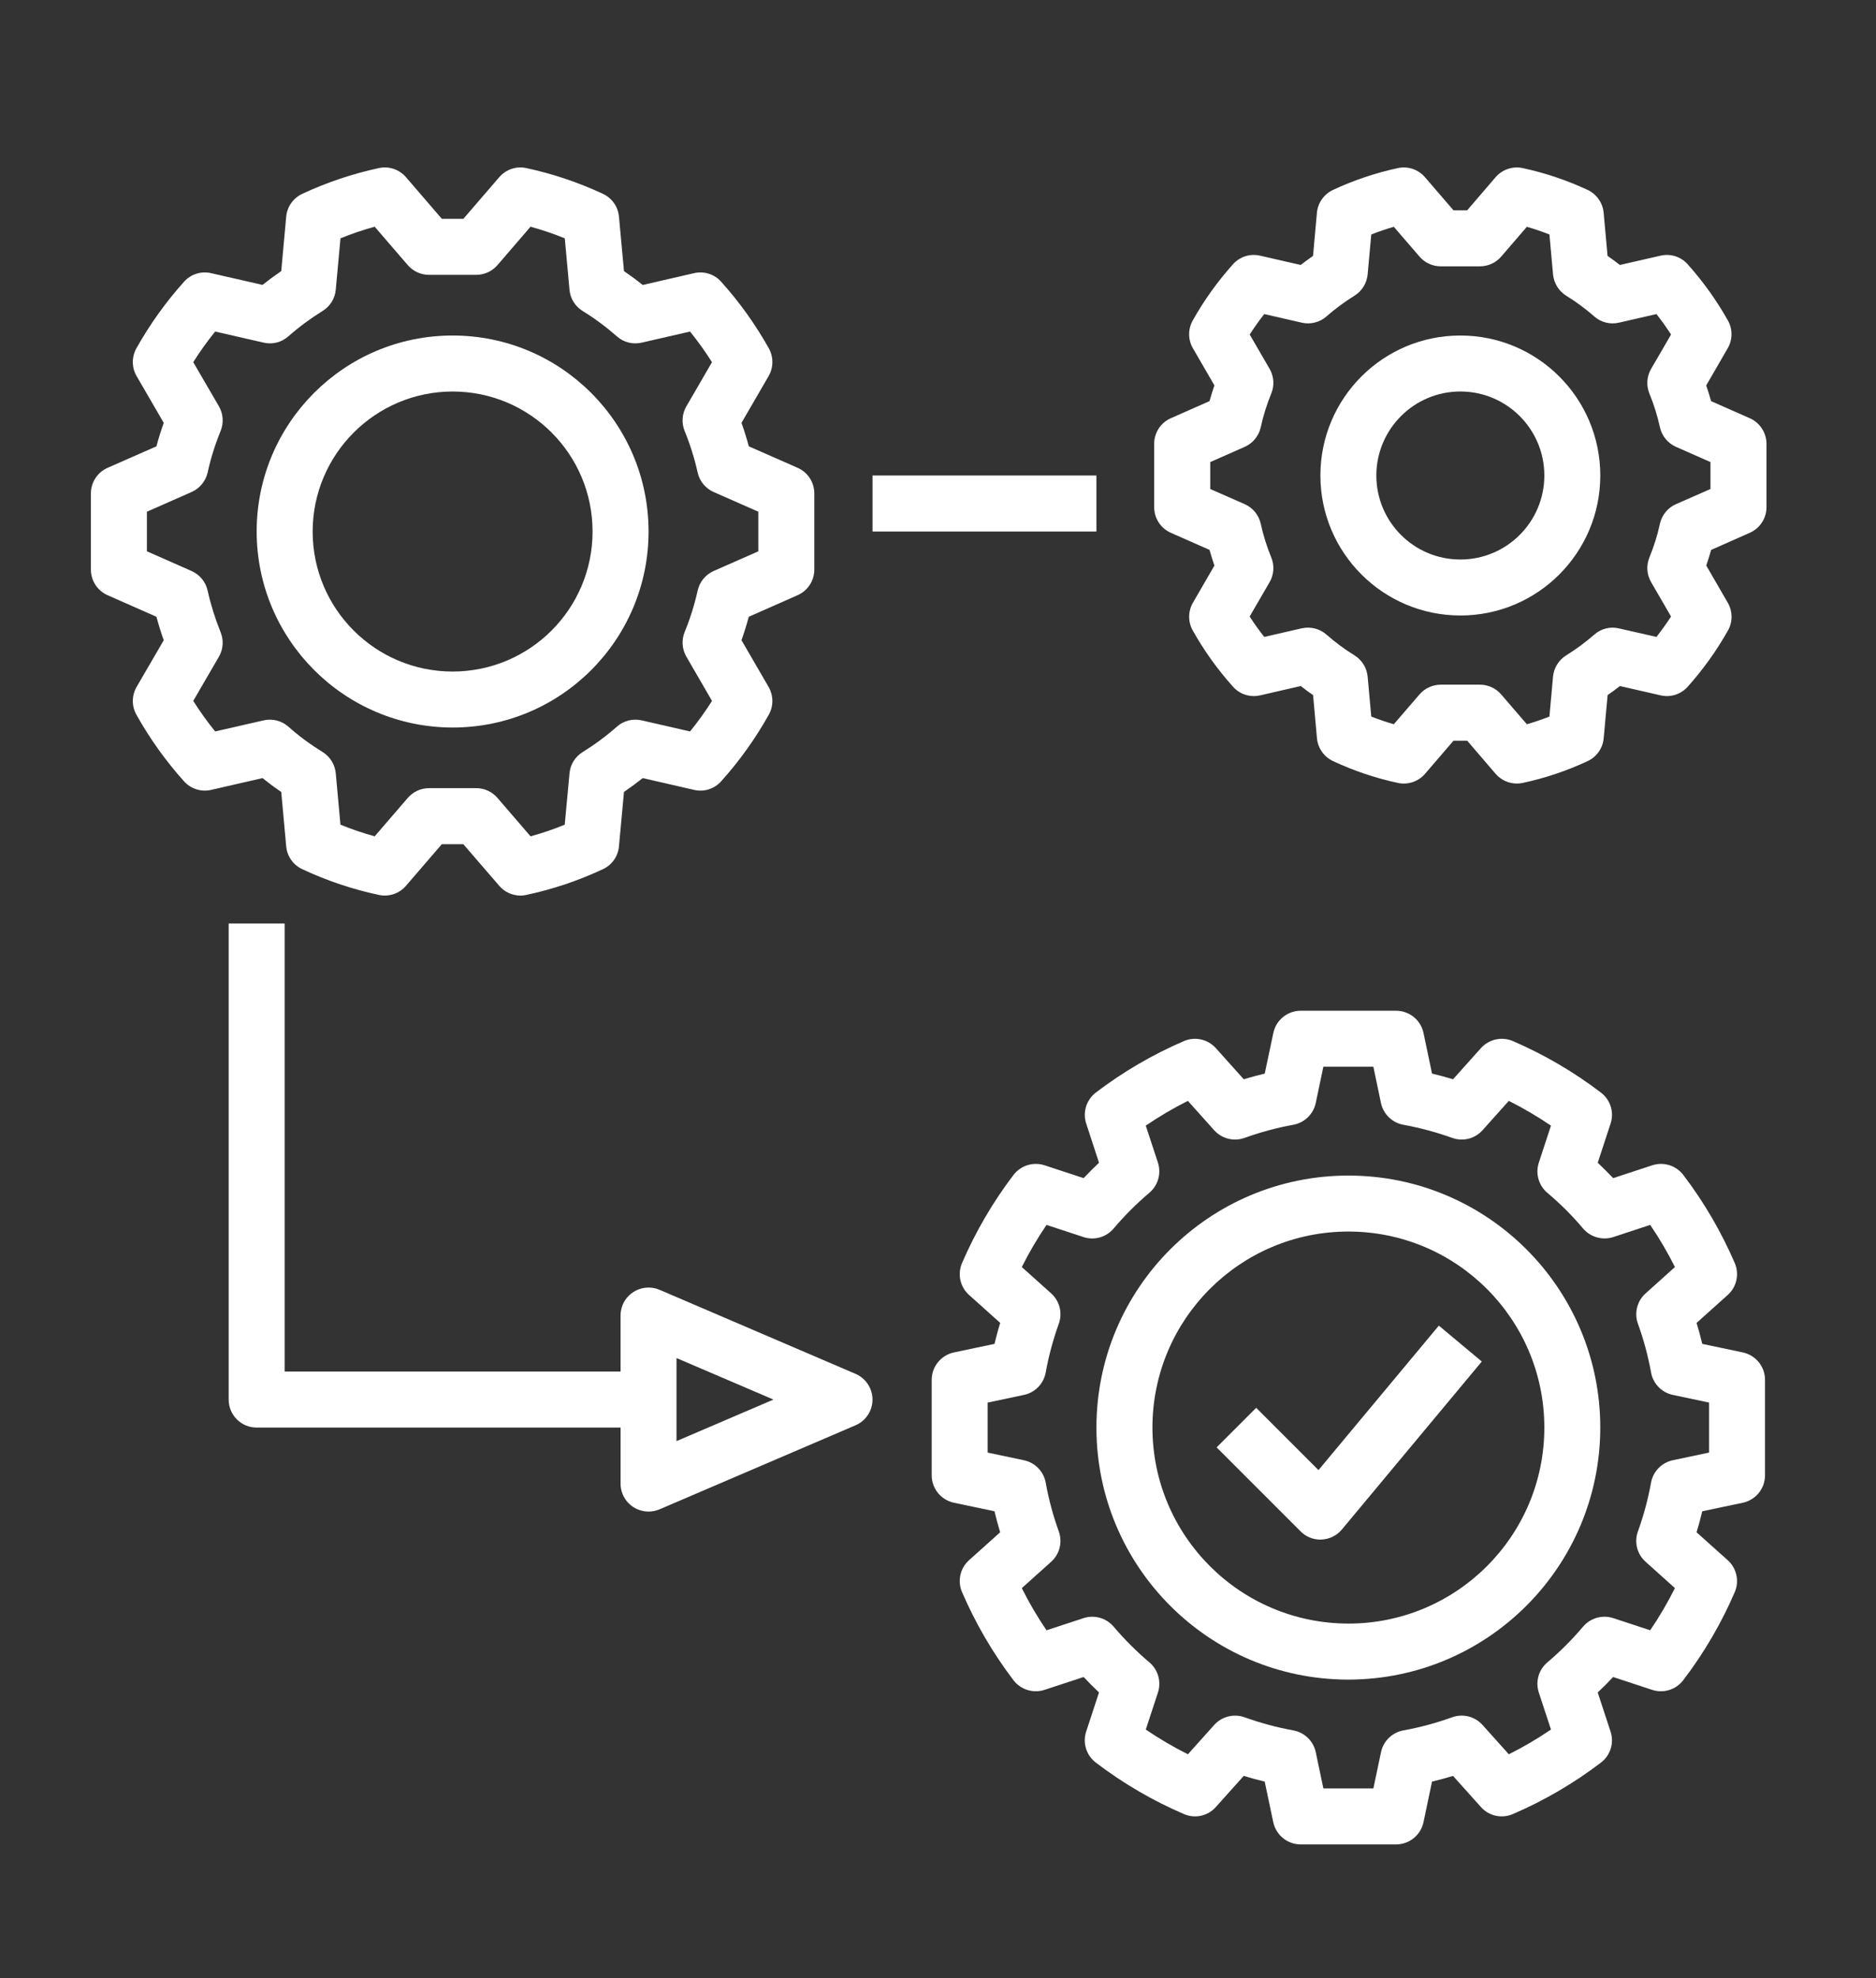 <?xml version="1.0" encoding="utf-8"?>
<!-- Generator: Adobe Illustrator 16.0.0, SVG Export Plug-In . SVG Version: 6.00 Build 0)  -->
<!DOCTYPE svg PUBLIC "-//W3C//DTD SVG 1.1//EN" "http://www.w3.org/Graphics/SVG/1.1/DTD/svg11.dtd">
<svg version="1.1" id="Layer_1" xmlns="http://www.w3.org/2000/svg" xmlns:xlink="http://www.w3.org/1999/xlink" x="0px" y="0px"
	 width="111px" height="117px" viewBox="-21.57 -31.657 111 117" enable-background="new -21.57 -31.657 111 117"
	 xml:space="preserve">
<rect x="-21.57" y="-31.657" width="111" height="117" fill="#333333" stroke="none"/>
<g>
	<g>
		<g>
			<path fill="#FFFFFF" d="M25.626-3.986l-2.891-1.272c-0.131-0.484-0.273-0.945-0.432-1.388l1.605-2.767
				c0.291-0.505,0.297-1.127,0.014-1.639c-0.791-1.412-1.736-2.732-2.82-3.938c-0.396-0.45-1.014-0.647-1.602-0.511l-3.041,0.699
				c-0.354-0.284-0.725-0.558-1.109-0.82l-0.297-3.219c-0.053-0.59-0.416-1.104-0.951-1.352c-1.451-0.677-2.975-1.189-4.537-1.524
				c-0.592-0.125-1.203,0.084-1.596,0.54l-2.123,2.464H4.573l-2.121-2.464c-0.395-0.456-1.006-0.666-1.596-0.54
				c-1.564,0.335-3.088,0.848-4.539,1.524c-0.535,0.248-0.9,0.764-0.953,1.353l-0.293,3.218c-0.385,0.263-0.756,0.536-1.109,0.816
				L-9.079-15.5c-0.588-0.137-1.205,0.059-1.605,0.511c-1.084,1.206-2.025,2.526-2.818,3.938c-0.281,0.512-0.279,1.134,0.014,1.639
				l1.607,2.767c-0.16,0.442-0.303,0.903-0.434,1.388l-2.893,1.272c-0.598,0.265-0.984,0.859-0.984,1.516v4.501
				c0,0.657,0.387,1.25,0.984,1.514l2.893,1.277c0.131,0.483,0.273,0.944,0.434,1.387l-1.607,2.764
				c-0.293,0.508-0.295,1.132-0.014,1.639c0.793,1.414,1.734,2.735,2.818,3.94c0.402,0.45,1.018,0.646,1.605,0.51l3.041-0.697
				c0.354,0.283,0.723,0.558,1.109,0.819l0.293,3.218c0.053,0.59,0.418,1.104,0.953,1.351c1.451,0.68,2.973,1.191,4.537,1.523
				c0.592,0.126,1.203-0.082,1.596-0.54l2.123-2.463h1.271l2.125,2.463c0.314,0.365,0.771,0.578,1.258,0.578
				c0.111,0,0.225-0.013,0.338-0.038c1.563-0.332,3.086-0.844,4.537-1.523c0.535-0.247,0.898-0.761,0.951-1.351l0.297-3.218
				c0.381-0.262,0.754-0.536,1.109-0.819l3.041,0.697c0.586,0.137,1.201-0.059,1.602-0.51c1.084-1.205,2.027-2.526,2.818-3.94
				c0.285-0.51,0.279-1.131-0.012-1.639l-1.605-2.764c0.158-0.442,0.301-0.903,0.432-1.387l2.891-1.277
				c0.598-0.264,0.986-0.856,0.986-1.514v-4.499C26.613-3.126,26.228-3.721,25.626-3.986z M23.3,0.952l-2.643,1.164
				c-0.48,0.213-0.83,0.638-0.945,1.148c-0.188,0.839-0.443,1.659-0.77,2.457c-0.195,0.476-0.16,1.016,0.1,1.463L20.558,9.8
				c-0.396,0.627-0.83,1.23-1.299,1.807L16.4,10.952c-0.521-0.123-1.07,0.018-1.469,0.371c-0.633,0.561-1.314,1.061-2.031,1.506
				c-0.439,0.273-0.73,0.736-0.773,1.254l-0.283,3.039c-0.658,0.269-1.334,0.499-2.023,0.688l-1.957-2.273
				c-0.314-0.365-0.773-0.577-1.256-0.577H3.816c-0.484,0-0.939,0.212-1.258,0.577L0.599,17.81c-0.686-0.189-1.361-0.42-2.025-0.688
				l-0.277-3.04c-0.049-0.518-0.336-0.982-0.775-1.258c-0.719-0.44-1.4-0.94-2.031-1.501c-0.398-0.354-0.947-0.492-1.467-0.371
				l-2.863,0.654c-0.469-0.576-0.9-1.18-1.297-1.807l1.52-2.615c0.258-0.447,0.293-0.987,0.092-1.463
				c-0.32-0.798-0.578-1.618-0.764-2.457c-0.117-0.511-0.467-0.935-0.945-1.146l-2.645-1.167V-1.39l2.645-1.166
				c0.479-0.212,0.83-0.637,0.947-1.146c0.184-0.84,0.441-1.658,0.766-2.455c0.197-0.479,0.162-1.018-0.096-1.467l-1.52-2.611
				c0.396-0.628,0.828-1.233,1.297-1.812l2.863,0.655c0.52,0.124,1.068-0.017,1.467-0.371c0.631-0.555,1.313-1.059,2.031-1.504
				c0.443-0.273,0.73-0.739,0.775-1.254l0.279-3.04c0.662-0.269,1.338-0.498,2.023-0.687l1.959,2.272
				C2.876-15.61,3.331-15.4,3.816-15.4h2.791c0.482,0,0.939-0.21,1.256-0.575l1.957-2.272c0.689,0.188,1.365,0.418,2.027,0.687
				l0.279,3.041c0.045,0.519,0.334,0.982,0.775,1.255c0.719,0.443,1.396,0.946,2.029,1.502c0.398,0.354,0.947,0.495,1.469,0.371
				l2.859-0.655c0.469,0.578,0.902,1.184,1.299,1.812l-1.516,2.611c-0.26,0.445-0.295,0.988-0.1,1.464
				c0.326,0.798,0.582,1.618,0.77,2.458c0.115,0.51,0.465,0.935,0.945,1.146L23.3-1.39V0.952L23.3,0.952z"/>
		</g>
	</g>
	<g>
		<g>
			<path fill="#FFFFFF" d="M5.21-11.812c-6.404,0-11.594,5.19-11.594,11.594C-6.374,6.181-1.19,11.366,5.21,11.375
				c6.404,0,11.594-5.19,11.594-11.593C16.804-6.621,11.615-11.812,5.21-11.812z M5.21,8.063c-4.572,0-8.281-3.709-8.281-8.281
				C-3.065-4.79,0.64-8.494,5.21-8.5c4.574,0,8.281,3.708,8.281,8.282C13.491,4.354,9.784,8.063,5.21,8.063z"/>
		</g>
	</g>
	<g>
		<g>
			<path fill="#FFFFFF" d="M81.958-6.921l-2.285-1.01c-0.088-0.321-0.188-0.627-0.289-0.928l1.271-2.196
				c0.295-0.507,0.301-1.128,0.016-1.641c-0.672-1.192-1.471-2.31-2.385-3.33c-0.4-0.45-1.016-0.645-1.6-0.509l-2.41,0.55
				c-0.236-0.182-0.479-0.364-0.729-0.536l-0.232-2.552c-0.053-0.59-0.416-1.104-0.955-1.354c-1.227-0.571-2.516-1.005-3.84-1.289
				c-0.59-0.126-1.203,0.084-1.598,0.54l-1.682,1.959h-0.809l-1.688-1.959c-0.393-0.456-1.004-0.666-1.596-0.54
				c-1.324,0.284-2.613,0.718-3.838,1.289c-0.539,0.25-0.904,0.765-0.959,1.354l-0.23,2.552c-0.25,0.172-0.49,0.351-0.729,0.536
				l-2.406-0.55c-0.586-0.136-1.201,0.059-1.602,0.509c-0.916,1.021-1.715,2.138-2.385,3.332c-0.283,0.512-0.279,1.135,0.016,1.639
				l1.271,2.194c-0.104,0.301-0.201,0.611-0.291,0.93l-2.285,1.01c-0.602,0.262-0.988,0.86-0.988,1.515v3.749
				c0,0.655,0.387,1.25,0.988,1.515l2.285,1.009c0.09,0.32,0.188,0.629,0.291,0.928L49.015,3.99
				c-0.295,0.509-0.299,1.131-0.014,1.64c0.67,1.196,1.469,2.312,2.385,3.331c0.4,0.451,1.016,0.646,1.604,0.511l2.404-0.552
				c0.234,0.186,0.479,0.366,0.729,0.537l0.23,2.553c0.055,0.589,0.42,1.104,0.959,1.353c1.225,0.573,2.514,1.007,3.838,1.29
				c0.592,0.125,1.203-0.083,1.596-0.539l1.684-1.959h0.813l1.682,1.959c0.318,0.364,0.775,0.576,1.258,0.574
				c0.113,0,0.227-0.013,0.34-0.035c1.324-0.283,2.613-0.717,3.84-1.29c0.539-0.248,0.902-0.764,0.955-1.353l0.232-2.553
				c0.25-0.171,0.492-0.352,0.729-0.536l2.41,0.551c0.584,0.135,1.199-0.06,1.6-0.511c0.912-1.02,1.713-2.135,2.385-3.331
				c0.285-0.509,0.279-1.131-0.016-1.64l-1.271-2.196c0.102-0.299,0.201-0.607,0.289-0.925l2.285-1.012
				c0.602-0.265,0.99-0.859,0.99-1.515v-3.749C82.948-6.061,82.56-6.659,81.958-6.921z M79.636-2.734l-2.041,0.897
				c-0.479,0.21-0.83,0.637-0.947,1.148c-0.148,0.683-0.357,1.35-0.623,1.998c-0.197,0.476-0.16,1.019,0.098,1.465l1.18,2.034
				c-0.268,0.414-0.555,0.814-0.865,1.208L74.22,5.511c-0.521-0.124-1.066,0.017-1.463,0.371c-0.52,0.452-1.07,0.86-1.656,1.222
				c-0.441,0.273-0.73,0.737-0.781,1.257l-0.213,2.365c-0.445,0.174-0.891,0.326-1.336,0.454l-1.518-1.763
				c-0.313-0.365-0.771-0.575-1.256-0.577h-2.324c-0.48,0.002-0.939,0.212-1.254,0.577L60.9,11.18
				c-0.443-0.128-0.891-0.28-1.334-0.454l-0.215-2.365c-0.049-0.52-0.338-0.983-0.781-1.257c-0.582-0.358-1.135-0.77-1.65-1.222
				c-0.4-0.354-0.947-0.49-1.469-0.375l-2.217,0.509c-0.309-0.39-0.596-0.793-0.863-1.207l1.18-2.034
				c0.258-0.446,0.295-0.989,0.096-1.465c-0.266-0.648-0.475-1.315-0.623-1.998c-0.117-0.512-0.467-0.938-0.945-1.148l-2.041-0.897
				v-1.593l2.041-0.901c0.479-0.212,0.828-0.637,0.945-1.147c0.148-0.682,0.357-1.351,0.623-2.003
				c0.199-0.476,0.162-1.017-0.096-1.464l-1.178-2.03c0.266-0.412,0.553-0.819,0.861-1.209l2.219,0.508
				c0.52,0.121,1.066-0.02,1.465-0.37c0.516-0.454,1.07-0.862,1.652-1.223c0.443-0.274,0.732-0.739,0.781-1.26l0.215-2.363
				c0.443-0.175,0.891-0.326,1.334-0.454l1.52,1.762c0.314,0.366,0.773,0.576,1.254,0.576h2.324c0.484,0,0.943-0.21,1.256-0.576
				l1.518-1.762c0.445,0.128,0.891,0.279,1.336,0.454l0.213,2.363c0.051,0.521,0.338,0.985,0.781,1.26
				c0.586,0.36,1.137,0.769,1.656,1.223c0.396,0.353,0.941,0.491,1.463,0.37l2.217-0.508c0.311,0.39,0.598,0.794,0.865,1.211
				l-1.18,2.031c-0.258,0.447-0.295,0.99-0.098,1.465c0.266,0.648,0.475,1.317,0.623,1.999c0.117,0.511,0.469,0.936,0.947,1.147
				l2.041,0.901V-2.734z"/>
		</g>
	</g>
	<g>
		<g>
			<path fill="#FFFFFF" d="M64.837-11.812c-4.576,0-8.281,3.707-8.281,8.279c0.002,4.572,3.709,8.277,8.281,8.281
				c4.572,0,8.279-3.708,8.279-8.281C73.116-8.105,69.409-11.812,64.837-11.812z M64.837,1.437c-2.746,0-4.971-2.225-4.971-4.97
				c0.004-2.743,2.229-4.967,4.971-4.968c2.742,0,4.969,2.224,4.969,4.968C69.806-0.787,67.579,1.437,64.837,1.437z"/>
		</g>
	</g>
	<g>
		<g>
			<path fill="#FFFFFF" d="M81.55,48.336l-2.4-0.506c-0.1-0.414-0.209-0.829-0.336-1.24l1.842-1.652
				c0.529-0.472,0.697-1.229,0.42-1.882c-0.801-1.853-1.82-3.605-3.043-5.211c-0.426-0.565-1.166-0.798-1.842-0.578l-2.314,0.76
				c-0.293-0.312-0.6-0.617-0.912-0.911l0.76-2.314c0.223-0.674-0.008-1.411-0.574-1.837c-1.607-1.225-3.359-2.249-5.213-3.048
				c-0.652-0.275-1.41-0.106-1.883,0.419l-1.65,1.843c-0.414-0.125-0.828-0.239-1.244-0.335l-0.504-2.402
				c-0.162-0.767-0.836-1.315-1.621-1.315h-5.646c-0.785,0-1.459,0.549-1.619,1.315l-0.508,2.402
				c-0.412,0.096-0.83,0.21-1.242,0.335l-1.652-1.843c-0.475-0.525-1.23-0.694-1.879-0.419c-1.859,0.799-3.607,1.821-5.215,3.043
				c-0.564,0.428-0.797,1.167-0.576,1.839l0.758,2.317c-0.311,0.294-0.615,0.6-0.91,0.911l-2.313-0.76
				c-0.674-0.22-1.41,0.013-1.84,0.575c-1.223,1.608-2.244,3.359-3.045,5.214c-0.277,0.652-0.111,1.41,0.42,1.882l1.842,1.652
				c-0.129,0.411-0.238,0.826-0.338,1.24l-2.4,0.506c-0.766,0.163-1.314,0.839-1.316,1.623v5.646
				c0.002,0.784,0.549,1.459,1.316,1.621l2.4,0.505c0.1,0.414,0.209,0.832,0.334,1.243l-1.838,1.649
				c-0.531,0.473-0.697,1.231-0.42,1.883c0.801,1.854,1.818,3.604,3.041,5.211c0.43,0.566,1.168,0.797,1.842,0.578l2.314-0.761
				c0.295,0.313,0.6,0.618,0.91,0.913l-0.758,2.311c-0.223,0.674,0.008,1.413,0.576,1.842c1.605,1.224,3.355,2.247,5.215,3.044
				c0.648,0.28,1.408,0.113,1.879-0.419l1.652-1.842c0.412,0.128,0.826,0.238,1.24,0.337l0.506,2.399
				c0.164,0.769,0.838,1.314,1.623,1.317h5.646c0.785-0.003,1.459-0.549,1.621-1.317l0.504-2.399
				c0.416-0.099,0.83-0.209,1.244-0.335l1.65,1.84c0.473,0.532,1.23,0.699,1.883,0.419c1.854-0.797,3.604-1.819,5.211-3.042
				c0.566-0.426,0.799-1.165,0.576-1.839l-0.76-2.315c0.313-0.295,0.619-0.6,0.912-0.913l2.314,0.761
				c0.672,0.219,1.41-0.012,1.836-0.577c1.227-1.604,2.248-3.354,3.049-5.212c0.277-0.651,0.109-1.41-0.42-1.883l-1.842-1.649
				c0.127-0.411,0.236-0.829,0.336-1.243l2.4-0.505c0.764-0.162,1.314-0.837,1.314-1.621v-5.646
				C82.865,49.175,82.314,48.499,81.55,48.336z M79.552,54.26l-2.141,0.452c-0.66,0.139-1.17,0.662-1.291,1.324
				c-0.178,0.983-0.438,1.948-0.777,2.888c-0.229,0.637-0.051,1.345,0.455,1.794l1.734,1.558c-0.43,0.861-0.92,1.698-1.463,2.494
				L73.88,64.05c-0.637-0.208-1.344-0.01-1.779,0.502c-0.646,0.764-1.357,1.475-2.119,2.119c-0.516,0.439-0.713,1.143-0.502,1.783
				l0.719,2.188c-0.799,0.544-1.631,1.031-2.494,1.463l-1.557-1.736c-0.451-0.501-1.16-0.681-1.795-0.454
				c-0.939,0.339-1.902,0.599-2.885,0.777c-0.662,0.12-1.188,0.629-1.326,1.288l-0.451,2.145h-2.959l-0.451-2.145
				c-0.141-0.659-0.664-1.168-1.328-1.288c-0.982-0.179-1.947-0.438-2.885-0.777l0,0c-0.637-0.225-1.344-0.046-1.795,0.454
				l-1.557,1.736c-0.863-0.432-1.695-0.922-2.492-1.463l0.719-2.188c0.209-0.644,0.012-1.346-0.504-1.784
				c-0.764-0.646-1.473-1.354-2.121-2.119c-0.438-0.511-1.139-0.709-1.779-0.499l-2.188,0.719c-0.543-0.796-1.033-1.633-1.463-2.494
				l1.736-1.558c0.502-0.451,0.682-1.16,0.453-1.794c-0.338-0.939-0.6-1.906-0.775-2.888c-0.121-0.662-0.631-1.186-1.289-1.324
				l-2.145-0.452v-2.958l2.145-0.454c0.658-0.136,1.168-0.662,1.289-1.324c0.176-0.983,0.439-1.948,0.775-2.885
				c0.229-0.639,0.049-1.348-0.453-1.797l-1.736-1.556c0.43-0.863,0.92-1.695,1.463-2.493l2.189,0.72
				c0.641,0.209,1.344,0.009,1.779-0.505c0.648-0.764,1.357-1.474,2.121-2.119c0.514-0.438,0.711-1.141,0.502-1.78l-0.719-2.188
				c0.797-0.542,1.629-1.033,2.492-1.464l1.557,1.738c0.451,0.5,1.162,0.68,1.797,0.451c0.939-0.336,1.904-0.599,2.883-0.776
				c0.662-0.12,1.188-0.629,1.328-1.288l0.451-2.144h2.959l0.449,2.144c0.141,0.659,0.666,1.168,1.328,1.288
				c0.982,0.181,1.947,0.44,2.889,0.776c0.635,0.229,1.342,0.049,1.791-0.451l1.557-1.738c0.863,0.431,1.695,0.922,2.494,1.464
				L69.48,37.11c-0.211,0.641-0.014,1.346,0.502,1.783c0.766,0.645,1.475,1.352,2.121,2.119c0.439,0.51,1.141,0.707,1.781,0.501
				l2.186-0.721c0.543,0.799,1.033,1.631,1.463,2.494l-1.736,1.559c-0.504,0.449-0.682,1.16-0.453,1.794
				c0.34,0.939,0.6,1.904,0.777,2.885c0.121,0.662,0.631,1.188,1.291,1.324l2.141,0.454V54.26z"/>
		</g>
	</g>
	<g>
		<g>
			<path fill="#FFFFFF" d="M58.212,37.875c-8.234,0-14.908,6.676-14.908,14.907c0,8.23,6.674,14.906,14.908,14.906
				c8.229-0.009,14.895-6.677,14.904-14.906C73.116,44.551,66.443,37.875,58.212,37.875z M58.212,64.374
				c-6.402-0.007-11.588-5.191-11.594-11.592c0-6.405,5.191-11.596,11.594-11.596s11.594,5.19,11.594,11.596
				C69.806,59.184,64.615,64.374,58.212,64.374z"/>
		</g>
	</g>
	<g>
		<g>
			<rect x="30.056" y="-3.532" fill="#FFFFFF" width="13.248" height="3.314"/>
		</g>
	</g>
	<g>
		<g>
			<path fill="#FFFFFF" d="M29.921,50.473c-0.17-0.39-0.48-0.705-0.871-0.87l0,0l-11.592-4.97c-0.844-0.358-1.816,0.029-2.178,0.868
				c-0.086,0.206-0.133,0.43-0.133,0.654v3.313H-4.727v-26.5H-8.04v28.155c0,0.917,0.738,1.655,1.654,1.658h0.002h21.531v3.312
				c0,0.915,0.74,1.654,1.654,1.656h0.002c0.225,0,0.445-0.045,0.654-0.134l11.592-4.969C29.892,52.286,30.282,51.316,29.921,50.473
				z M18.458,53.582v-4.913l5.736,2.455L18.458,53.582z"/>
		</g>
	</g>
	<g>
		<g>
			<path fill="#FFFFFF" d="M63.564,46.751l-7.121,8.545l-3.686-3.684l-2.342,2.34l4.969,4.968c0.309,0.313,0.732,0.488,1.172,0.488
				c0.021,0,0.051,0,0.072-0.005c0.465-0.02,0.9-0.234,1.197-0.591l8.281-9.938L63.564,46.751z"/>
		</g>
	</g>
</g>
</svg>
